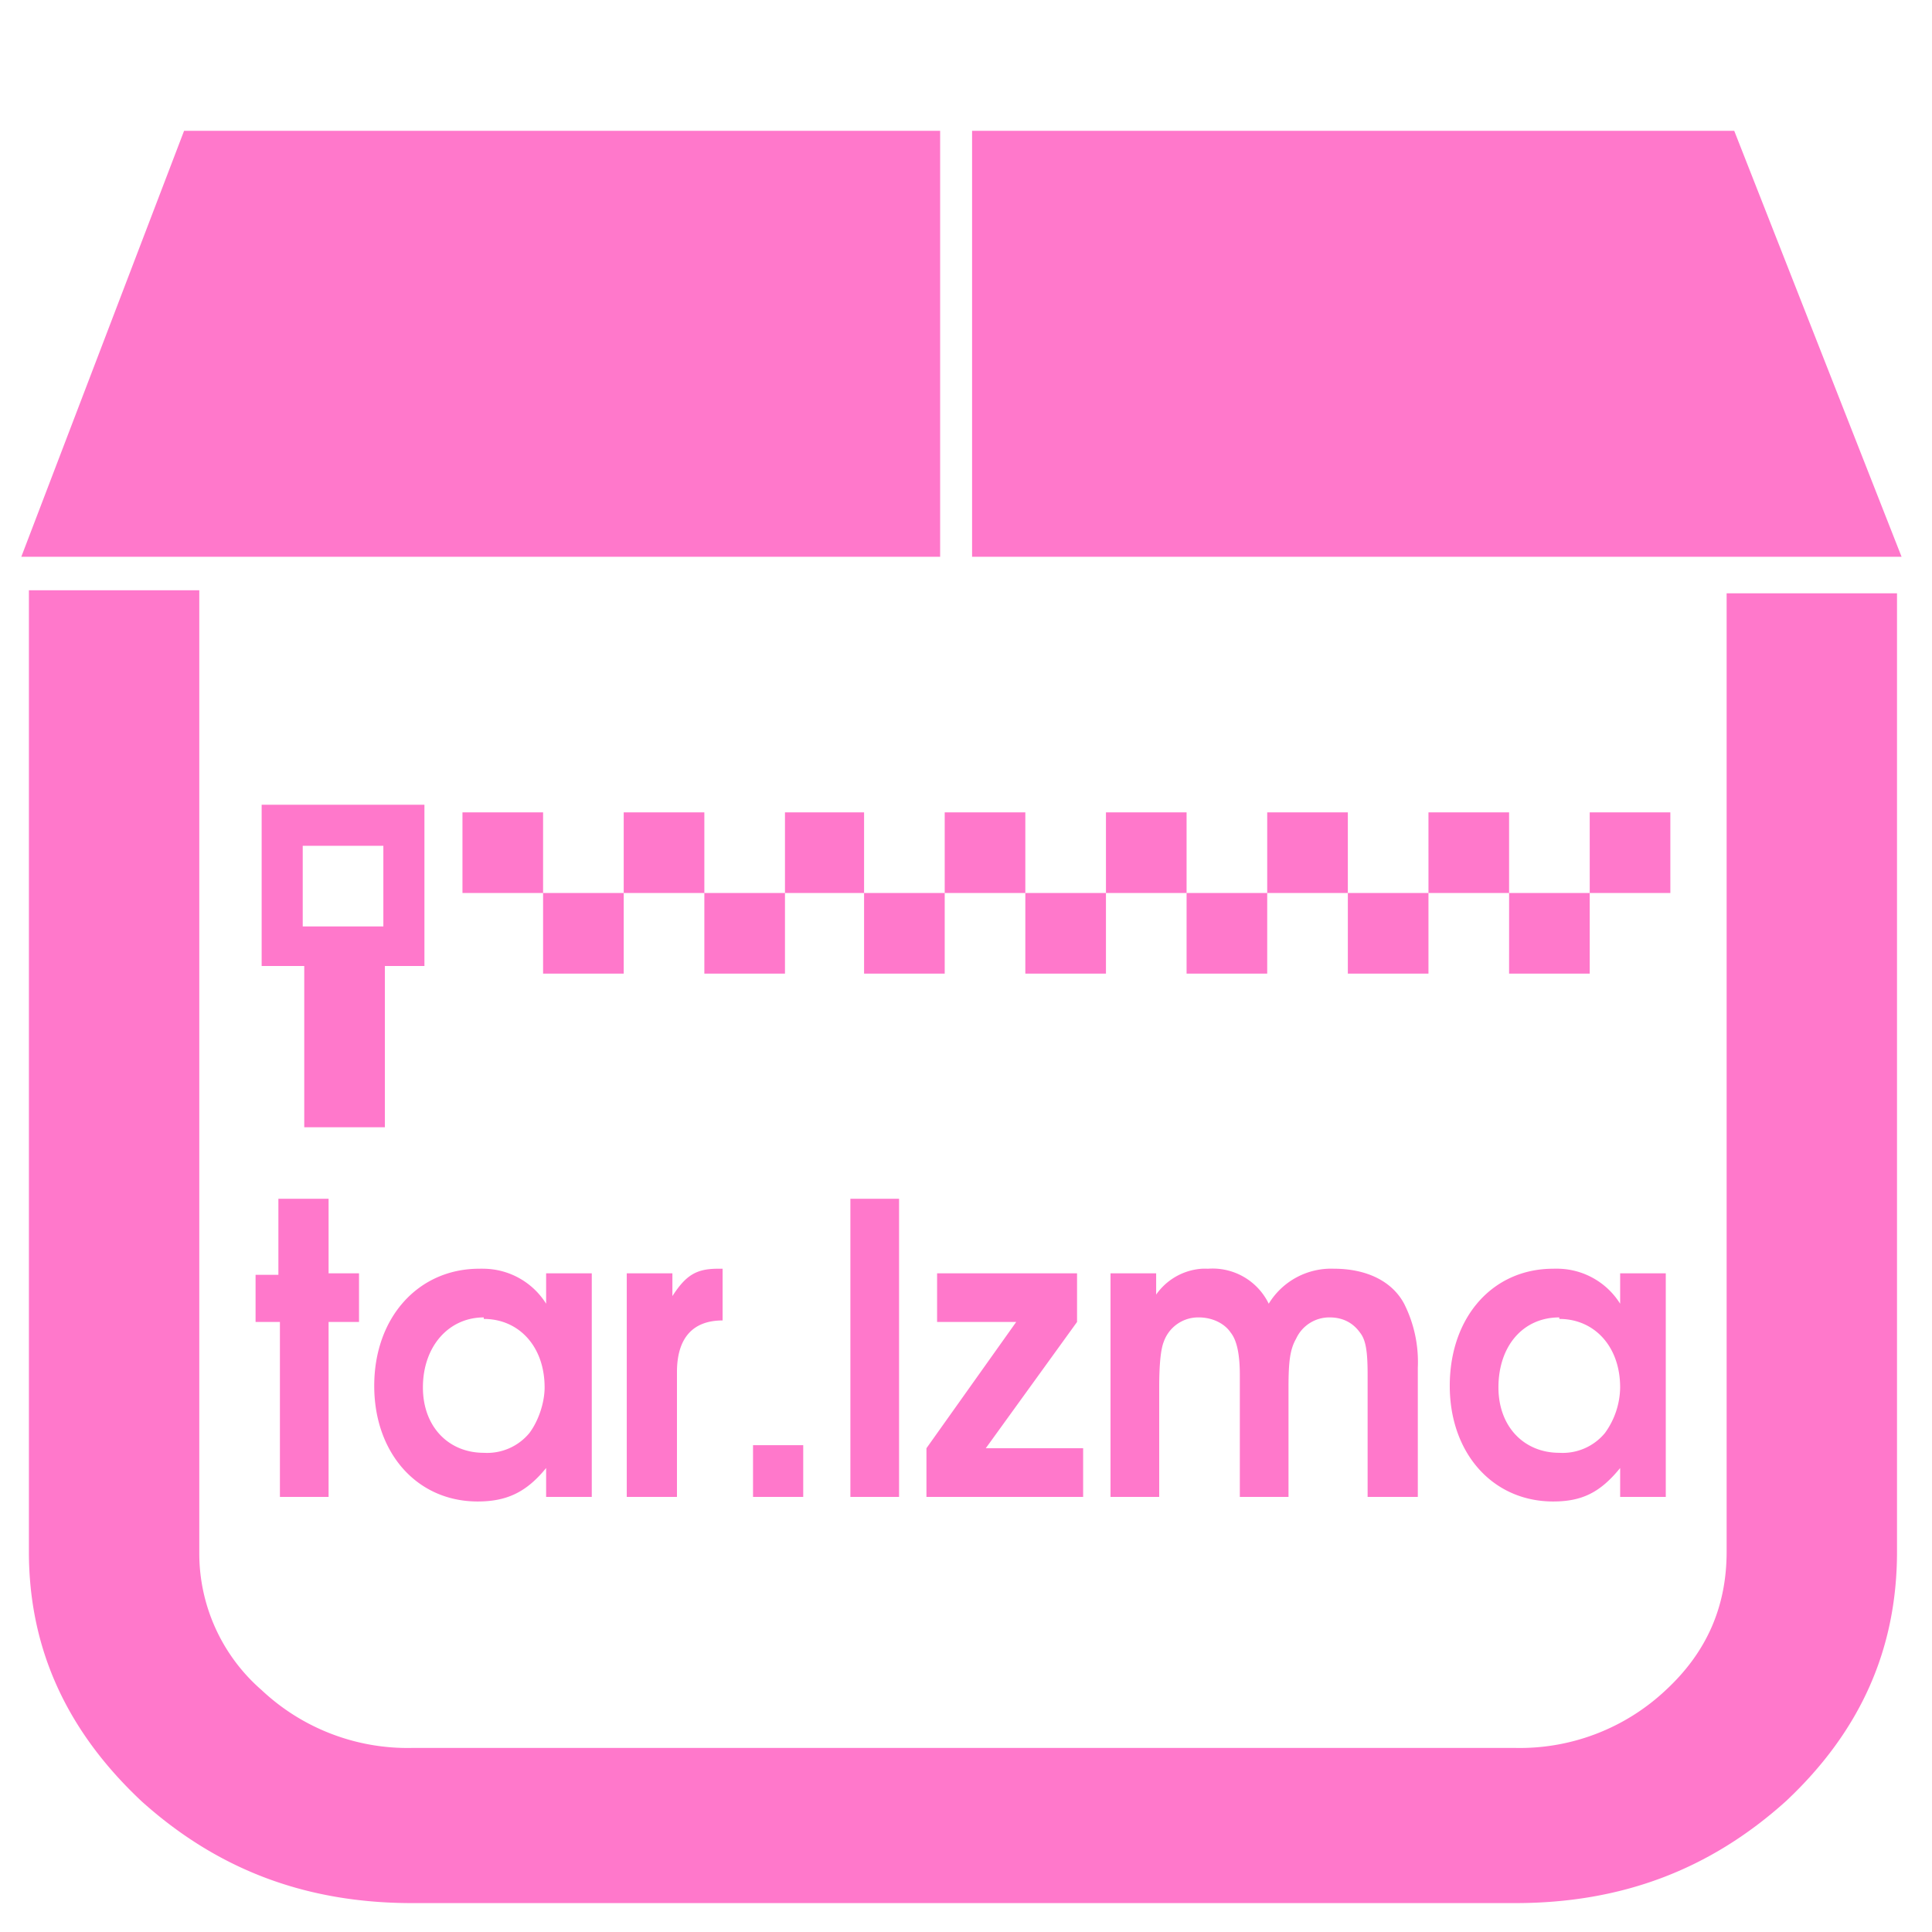 <?xml version="1.0" encoding="UTF-8" standalone="no"?>
<svg
   xmlns:dc="http://purl.org/dc/elements/1.1/"
   xmlns:cc="http://creativecommons.org/ns#"
   xmlns:rdf="http://www.w3.org/1999/02/22-rdf-syntax-ns#"
   xmlns:svg="http://www.w3.org/2000/svg"
   xmlns="http://www.w3.org/2000/svg"
   xmlns:sodipodi="http://sodipodi.sourceforge.net/DTD/sodipodi-0.dtd"
   xmlns:inkscape="http://www.inkscape.org/namespaces/inkscape"
   width="48"
   height="48"
   viewBox="0 0 12.7 12.7"
   version="1.1"
   id="svg6"
   sodipodi:docname="application-x-lzma-compressed-tar.svg"
   inkscape:version="0.92.4 (5da689c313, 2019-01-14)">
  <defs
     id="defs10" />
  <sodipodi:namedview
     pagecolor="#ffffff"
     bordercolor="#666666"
     borderopacity="1"
     objecttolerance="10"
     gridtolerance="10"
     guidetolerance="10"
     inkscape:pageopacity="0"
     inkscape:pageshadow="2"
     inkscape:window-width="1087"
     inkscape:window-height="480"
     id="namedview8"
     showgrid="false"
     inkscape:zoom="4.9166667"
     inkscape:cx="2.1355932"
     inkscape:cy="24"
     inkscape:window-x="0"
     inkscape:window-y="25"
     inkscape:window-maximized="0"
     inkscape:current-layer="svg6" />
  <path
     d="m 1.21,0.86 -1.07,2.8 h 6.04 v -2.8 z m 5.18,0 v 2.8 h 6.11 l -1.1,-2.8 h -5 z m -6.2,3.03 v 6.31 c 0,0.64 0.25,1.18 0.74,1.64 0.5,0.45 1.08,0.67 1.78,0.67 h 7.25 c 0.7,0 1.28,-0.22 1.78,-0.67 0.49,-0.46 0.73,-1 0.73,-1.64 V 3.9 h -1.12 v 6.3 c 0,0.36 -0.13,0.66 -0.4,0.91 A 1.4,1.4 0 0 1 9.96,11.49 H 2.71 A 1.4,1.4 0 0 1 1.72,11.11 1.19,1.19 0 0 1 1.31,10.21 V 3.88 H 0.19 Z m 1.53,1.4 V 6.35 H 2 V 7.41 H 2.53 V 6.35 H 2.79 V 5.29 Z M 3.04,5.34 V 5.87 H 3.57 V 5.34 Z M 3.57,5.87 V 6.4 H 4.1 V 5.87 Z m 0.53,0 H 4.63 V 5.34 H 4.1 Z m 0.53,0 V 6.4 H 5.16 V 5.87 Z m 0.53,0 H 5.68 V 5.34 H 5.16 Z m 0.52,0 V 6.4 H 6.21 V 5.87 Z m 0.53,0 H 6.74 V 5.34 H 6.21 Z m 0.53,0 V 6.4 H 7.27 V 5.87 Z m 0.53,0 H 7.8 V 5.34 H 7.27 Z m 0.53,0 V 6.4 H 8.33 V 5.87 Z m 0.53,0 H 8.86 V 5.34 H 8.33 Z m 0.53,0 V 6.4 H 9.39 V 5.87 Z m 0.53,0 H 9.92 V 5.34 H 9.39 Z m 0.53,0 V 6.4 h 0.53 V 5.87 Z m 0.53,0 h 0.53 V 5.34 H 10.45 Z M 1.99,5.56 H 2.52 V 6.09 H 1.99 Z M 1.83,7.88 v 0.5 H 1.68 V 8.69 H 1.84 V 9.84 H 2.16 V 8.69 h 0.2 V 8.37 H 2.16 V 7.88 H 1.84 Z m 3.76,0 V 9.84 H 5.91 V 7.88 H 5.6 Z M 3.18,8.34 a 0.49,0.49 0 0 0 -0.03,0 c -0.4,0 -0.69,0.32 -0.69,0.77 0,0.44 0.28,0.76 0.68,0.76 0.19,0 0.32,-0.06 0.45,-0.22 v 0.19 h 0.3 V 8.37 h -0.3 v 0.2 A 0.49,0.49 0 0 0 3.18,8.34 Z m 4.72,0 A 0.4,0.4 0 0 0 7.6,8.51 V 8.37 H 7.3 V 9.84 H 7.62 V 9.12 c 0,-0.15 0.01,-0.25 0.03,-0.3 A 0.24,0.24 0 0 1 7.88,8.66 c 0.09,0 0.17,0.04 0.21,0.1 0.04,0.05 0.06,0.14 0.06,0.28 v 0.8 H 8.47 V 9.12 C 8.47,8.95 8.48,8.87 8.52,8.8 A 0.24,0.24 0 0 1 8.74,8.66 c 0.08,0 0.15,0.03 0.2,0.1 0.04,0.05 0.05,0.13 0.05,0.28 v 0.8 H 9.32 V 8.99 A 0.85,0.85 0 0 0 9.23,8.57 C 9.15,8.42 8.98,8.34 8.77,8.34 A 0.48,0.48 0 0 0 8.34,8.57 0.41,0.41 0 0 0 7.94,8.34 0.4,0.4 0 0 0 7.9,8.34 Z m 2.35,0 a 0.49,0.49 0 0 0 -0.04,0 c -0.4,0 -0.68,0.32 -0.68,0.77 0,0.44 0.28,0.76 0.68,0.76 0.19,0 0.31,-0.06 0.44,-0.22 v 0.19 h 0.3 V 8.37 h -0.3 v 0.2 a 0.49,0.49 0 0 0 -0.4,-0.23 z m -5.53,0 c -0.14,0 -0.21,0.04 -0.3,0.18 V 8.37 H 4.12 V 9.84 H 4.45 V 9.02 c 0,-0.22 0.1,-0.34 0.3,-0.34 V 8.34 Z M 6.16,8.37 V 8.69 H 6.68 L 6.09,9.52 V 9.84 H 7.12 V 9.52 H 6.48 L 7.08,8.69 V 8.37 Z m -2.98,0.3 c 0.23,0 0.4,0.18 0.4,0.45 0,0.1 -0.04,0.22 -0.1,0.3 a 0.36,0.36 0 0 1 -0.3,0.13 c -0.23,0 -0.4,-0.17 -0.4,-0.43 0,-0.27 0.17,-0.46 0.4,-0.46 z m 7.07,0 c 0.23,0 0.4,0.18 0.4,0.45 a 0.52,0.52 0 0 1 -0.1,0.3 0.36,0.36 0 0 1 -0.3,0.13 c -0.23,0 -0.4,-0.17 -0.4,-0.43 0,-0.27 0.16,-0.46 0.4,-0.46 z M 4.95,9.5 V 9.84 H 5.28 V 9.5 Z"
     id="path4"
     inkscape:connector-curvature="0"
     style="fill:#ff78cb" />
</svg>
